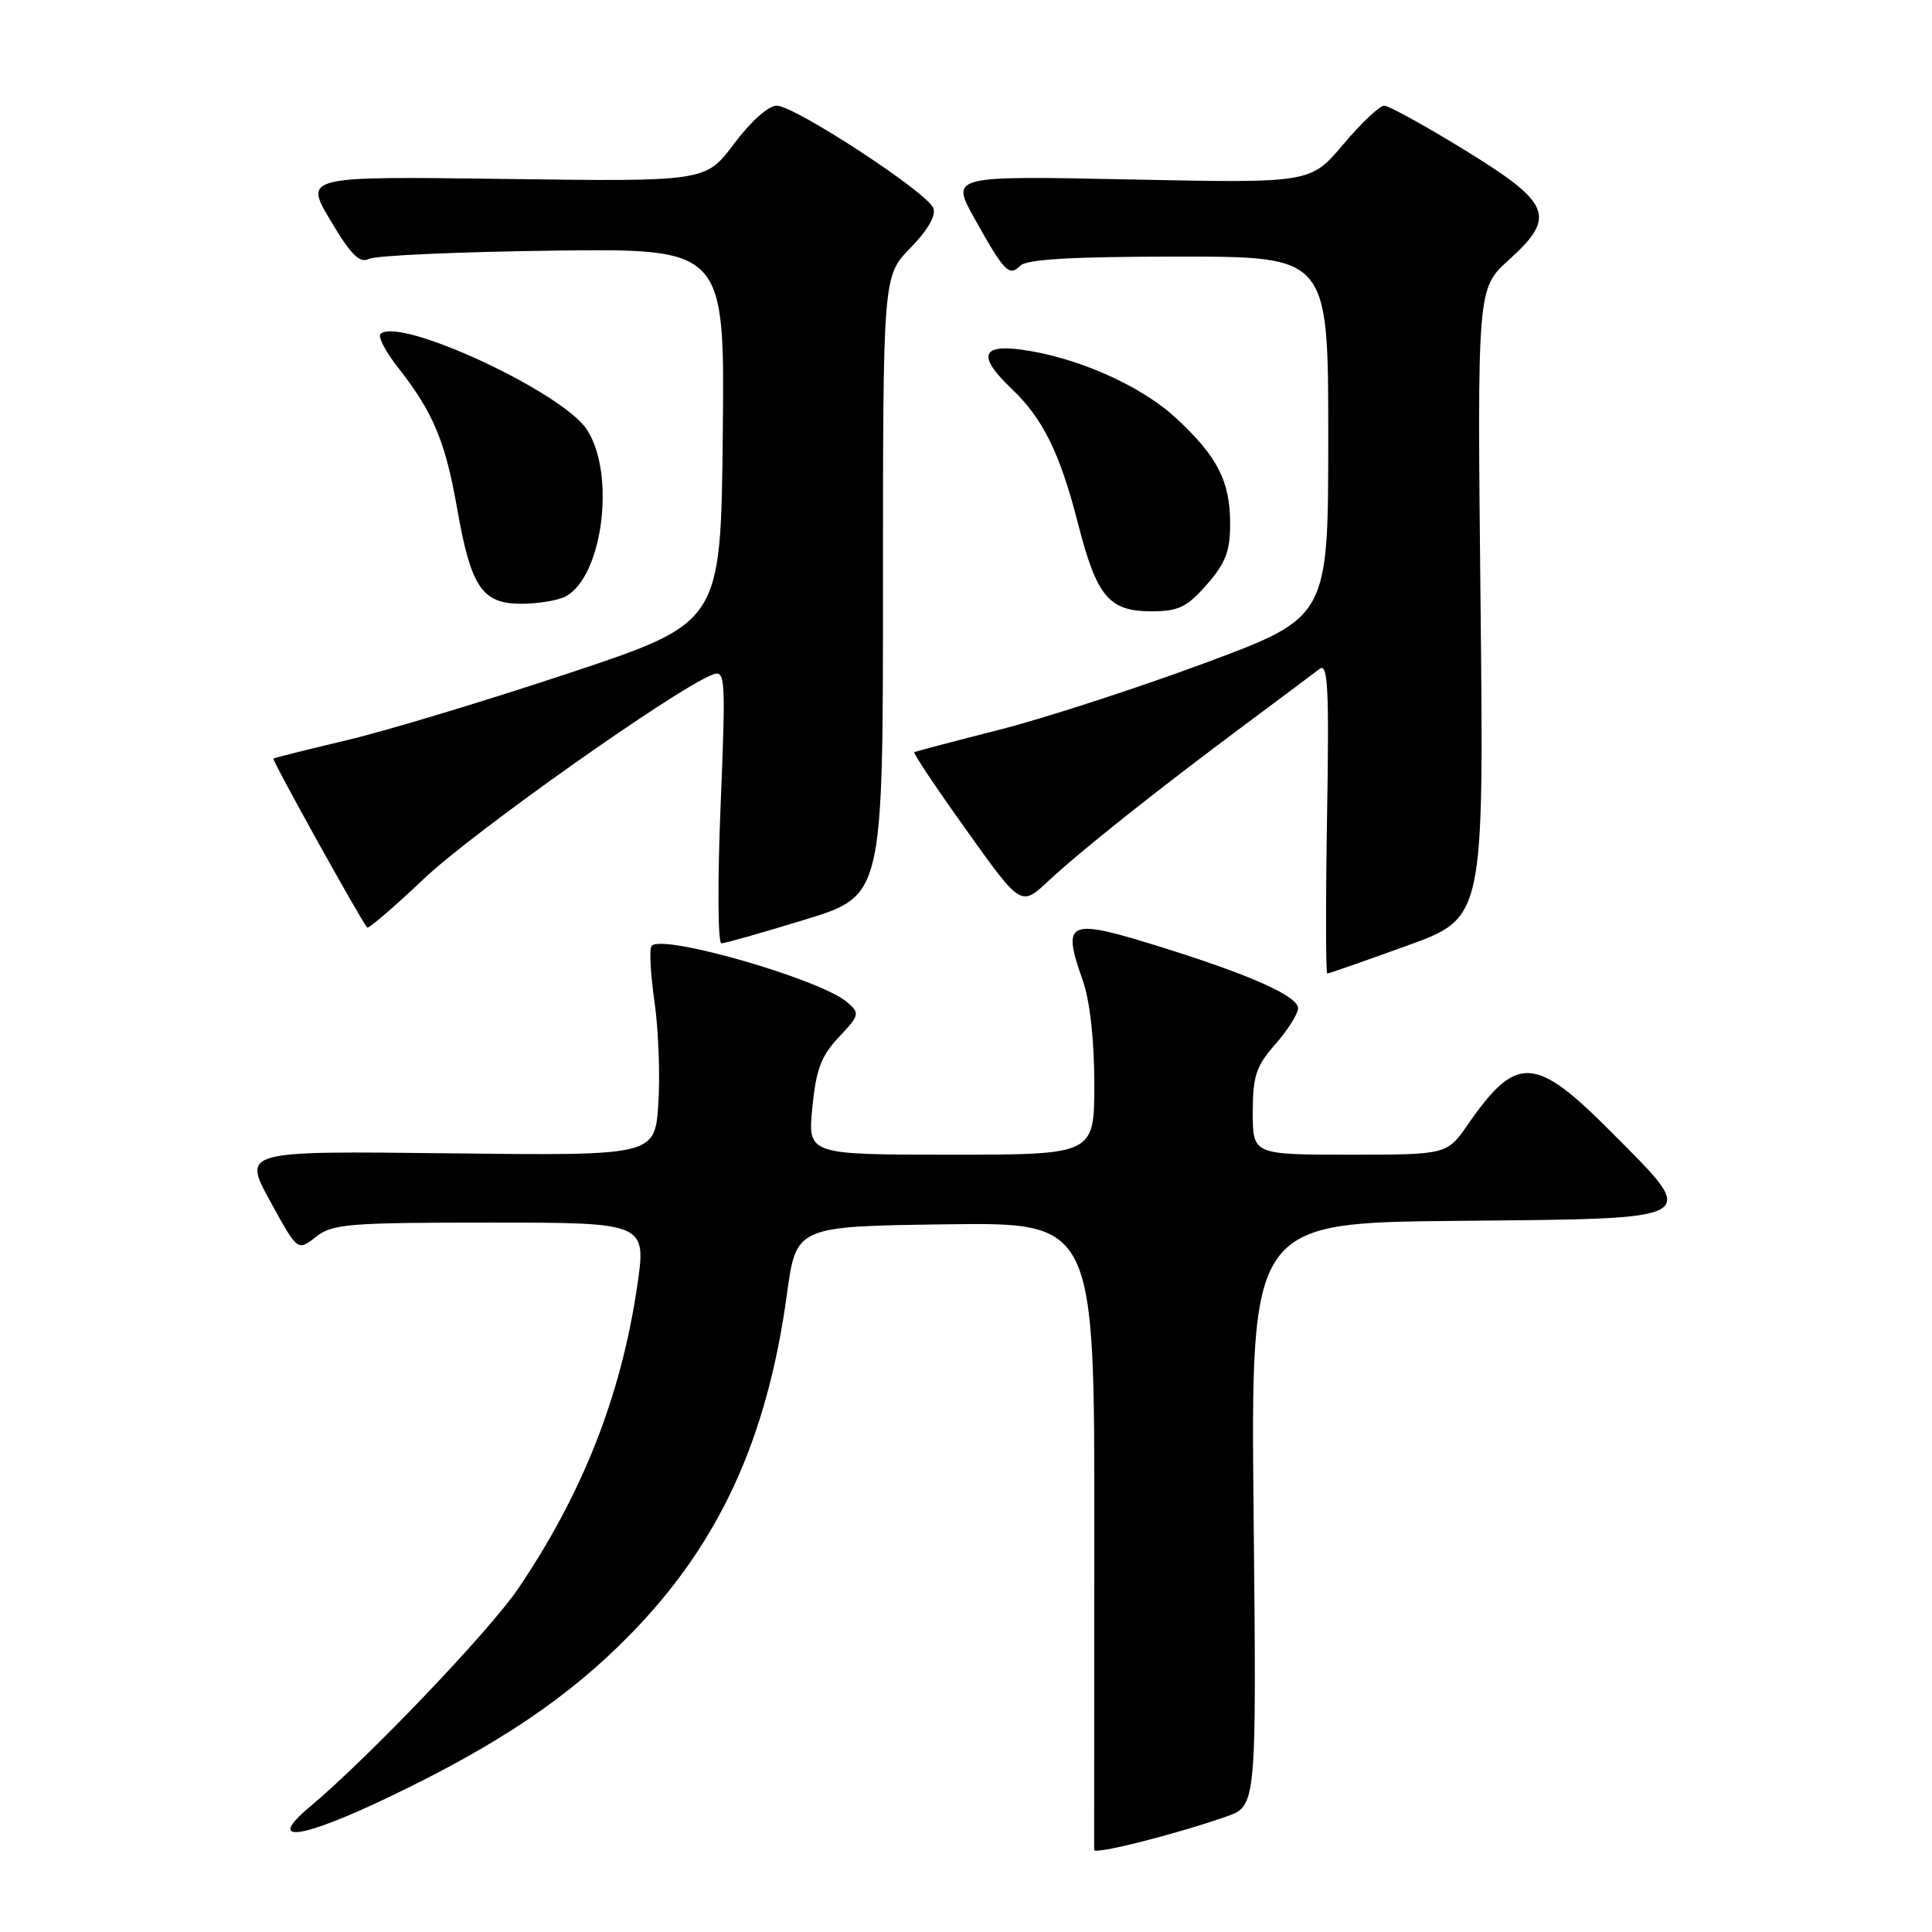 <?xml version="1.0" encoding="UTF-8" standalone="no"?>
<!DOCTYPE svg PUBLIC "-//W3C//DTD SVG 1.1//EN" "http://www.w3.org/Graphics/SVG/1.1/DTD/svg11.dtd" >
<svg xmlns="http://www.w3.org/2000/svg" xmlns:xlink="http://www.w3.org/1999/xlink" version="1.1" viewBox="0 0 256 256">
 <g >
 <path fill="currentColor"
d=" M 162.50 240.70 C 166.50 239.30 166.50 239.30 166.11 200.66 C 165.73 162.03 165.73 162.03 193.10 161.77 C 226.06 161.45 225.32 161.88 213.37 149.87 C 203.41 139.85 200.93 139.73 194.55 148.93 C 191.73 153.00 191.73 153.00 178.86 153.00 C 166.00 153.00 166.00 153.00 166.00 147.38 C 166.00 142.57 166.43 141.28 169.00 138.35 C 170.65 136.47 172.00 134.33 172.00 133.59 C 172.00 132.02 165.82 129.24 154.20 125.60 C 141.37 121.58 140.64 121.88 143.50 130.00 C 144.42 132.62 145.00 137.85 145.00 143.63 C 145.00 153.00 145.00 153.00 126.02 153.00 C 107.03 153.00 107.03 153.00 107.64 146.75 C 108.13 141.71 108.81 139.90 111.15 137.43 C 113.90 134.51 113.96 134.27 112.27 132.81 C 108.81 129.79 87.92 123.75 86.35 125.32 C 86.02 125.65 86.18 128.98 86.72 132.71 C 87.26 136.44 87.48 142.57 87.23 146.32 C 86.76 153.14 86.76 153.14 59.46 152.82 C 32.15 152.50 32.15 152.50 35.79 159.15 C 39.43 165.80 39.43 165.80 41.85 163.90 C 44.05 162.17 46.14 162.00 64.97 162.00 C 85.67 162.00 85.67 162.00 84.42 170.50 C 82.28 184.99 77.17 197.95 68.66 210.50 C 64.84 216.13 48.78 232.95 41.00 239.46 C 35.20 244.32 39.73 243.76 51.43 238.17 C 65.99 231.22 75.35 224.92 83.50 216.59 C 95.28 204.55 101.63 190.77 104.27 171.50 C 105.50 162.50 105.50 162.50 125.27 162.23 C 145.04 161.96 145.04 161.96 145.00 203.23 C 144.98 225.93 144.97 244.78 144.98 245.12 C 145.00 245.78 155.72 243.07 162.50 240.70 Z  M 186.43 125.31 C 196.62 121.63 196.62 121.63 196.18 79.93 C 195.74 38.23 195.74 38.23 199.92 34.45 C 206.29 28.70 205.58 26.94 194.00 19.83 C 188.78 16.63 184.01 14.00 183.41 14.00 C 182.81 14.00 180.36 16.31 177.98 19.14 C 173.65 24.27 173.65 24.27 149.81 23.78 C 125.97 23.29 125.97 23.29 129.10 28.90 C 133.09 36.06 133.71 36.69 135.20 35.20 C 136.05 34.35 142.13 34.00 156.20 34.00 C 176.00 34.00 176.00 34.00 176.00 57.90 C 176.00 81.79 176.00 81.79 159.61 87.87 C 150.60 91.21 138.34 95.19 132.36 96.71 C 126.39 98.23 121.34 99.56 121.15 99.67 C 120.96 99.77 124.06 104.42 128.05 109.99 C 135.28 120.13 135.28 120.13 138.89 116.76 C 143.15 112.78 153.16 104.82 165.00 96.00 C 169.68 92.52 174.10 89.21 174.84 88.64 C 175.96 87.78 176.13 91.10 175.84 108.30 C 175.65 119.69 175.67 129.00 175.87 129.00 C 176.07 129.00 180.82 127.34 186.43 125.31 Z  M 106.71 121.84 C 117.00 118.68 117.00 118.68 117.00 77.63 C 117.00 36.58 117.00 36.58 120.63 32.86 C 122.94 30.50 124.05 28.57 123.67 27.57 C 122.87 25.49 105.30 14.00 102.91 14.00 C 101.82 14.00 99.45 16.12 97.27 19.04 C 93.50 24.07 93.50 24.07 66.90 23.71 C 40.30 23.36 40.30 23.36 43.80 29.23 C 46.52 33.80 47.65 34.92 48.90 34.30 C 49.78 33.86 60.75 33.37 73.27 33.21 C 96.04 32.93 96.04 32.93 95.77 57.71 C 95.50 82.50 95.50 82.50 75.50 89.16 C 64.50 92.82 51.23 96.83 46.00 98.07 C 40.77 99.31 36.38 100.41 36.23 100.52 C 36.00 100.68 47.58 121.54 48.65 122.90 C 48.82 123.11 52.23 120.18 56.24 116.38 C 62.66 110.28 89.57 91.25 94.40 89.40 C 96.12 88.74 96.18 89.59 95.48 106.85 C 95.07 116.83 95.12 125.00 95.59 125.00 C 96.05 125.00 101.05 123.58 106.71 121.84 Z  M 159.90 77.47 C 162.39 74.63 163.00 73.04 163.00 69.42 C 163.00 63.74 161.32 60.47 155.75 55.33 C 151.10 51.05 142.67 47.33 135.36 46.33 C 129.96 45.59 129.56 47.26 134.09 51.56 C 138.20 55.47 140.46 60.06 142.85 69.41 C 145.32 79.06 146.95 81.00 152.55 81.00 C 156.15 81.00 157.26 80.47 159.90 77.47 Z  M 74.95 79.03 C 79.88 76.39 81.61 62.73 77.75 56.90 C 74.43 51.88 52.79 41.88 50.41 44.26 C 50.05 44.61 51.10 46.62 52.74 48.70 C 57.37 54.59 59.00 58.46 60.54 67.20 C 62.40 77.83 63.85 80.00 69.09 80.00 C 71.31 80.00 73.95 79.56 74.95 79.03 Z "/>
</g>
</svg>
